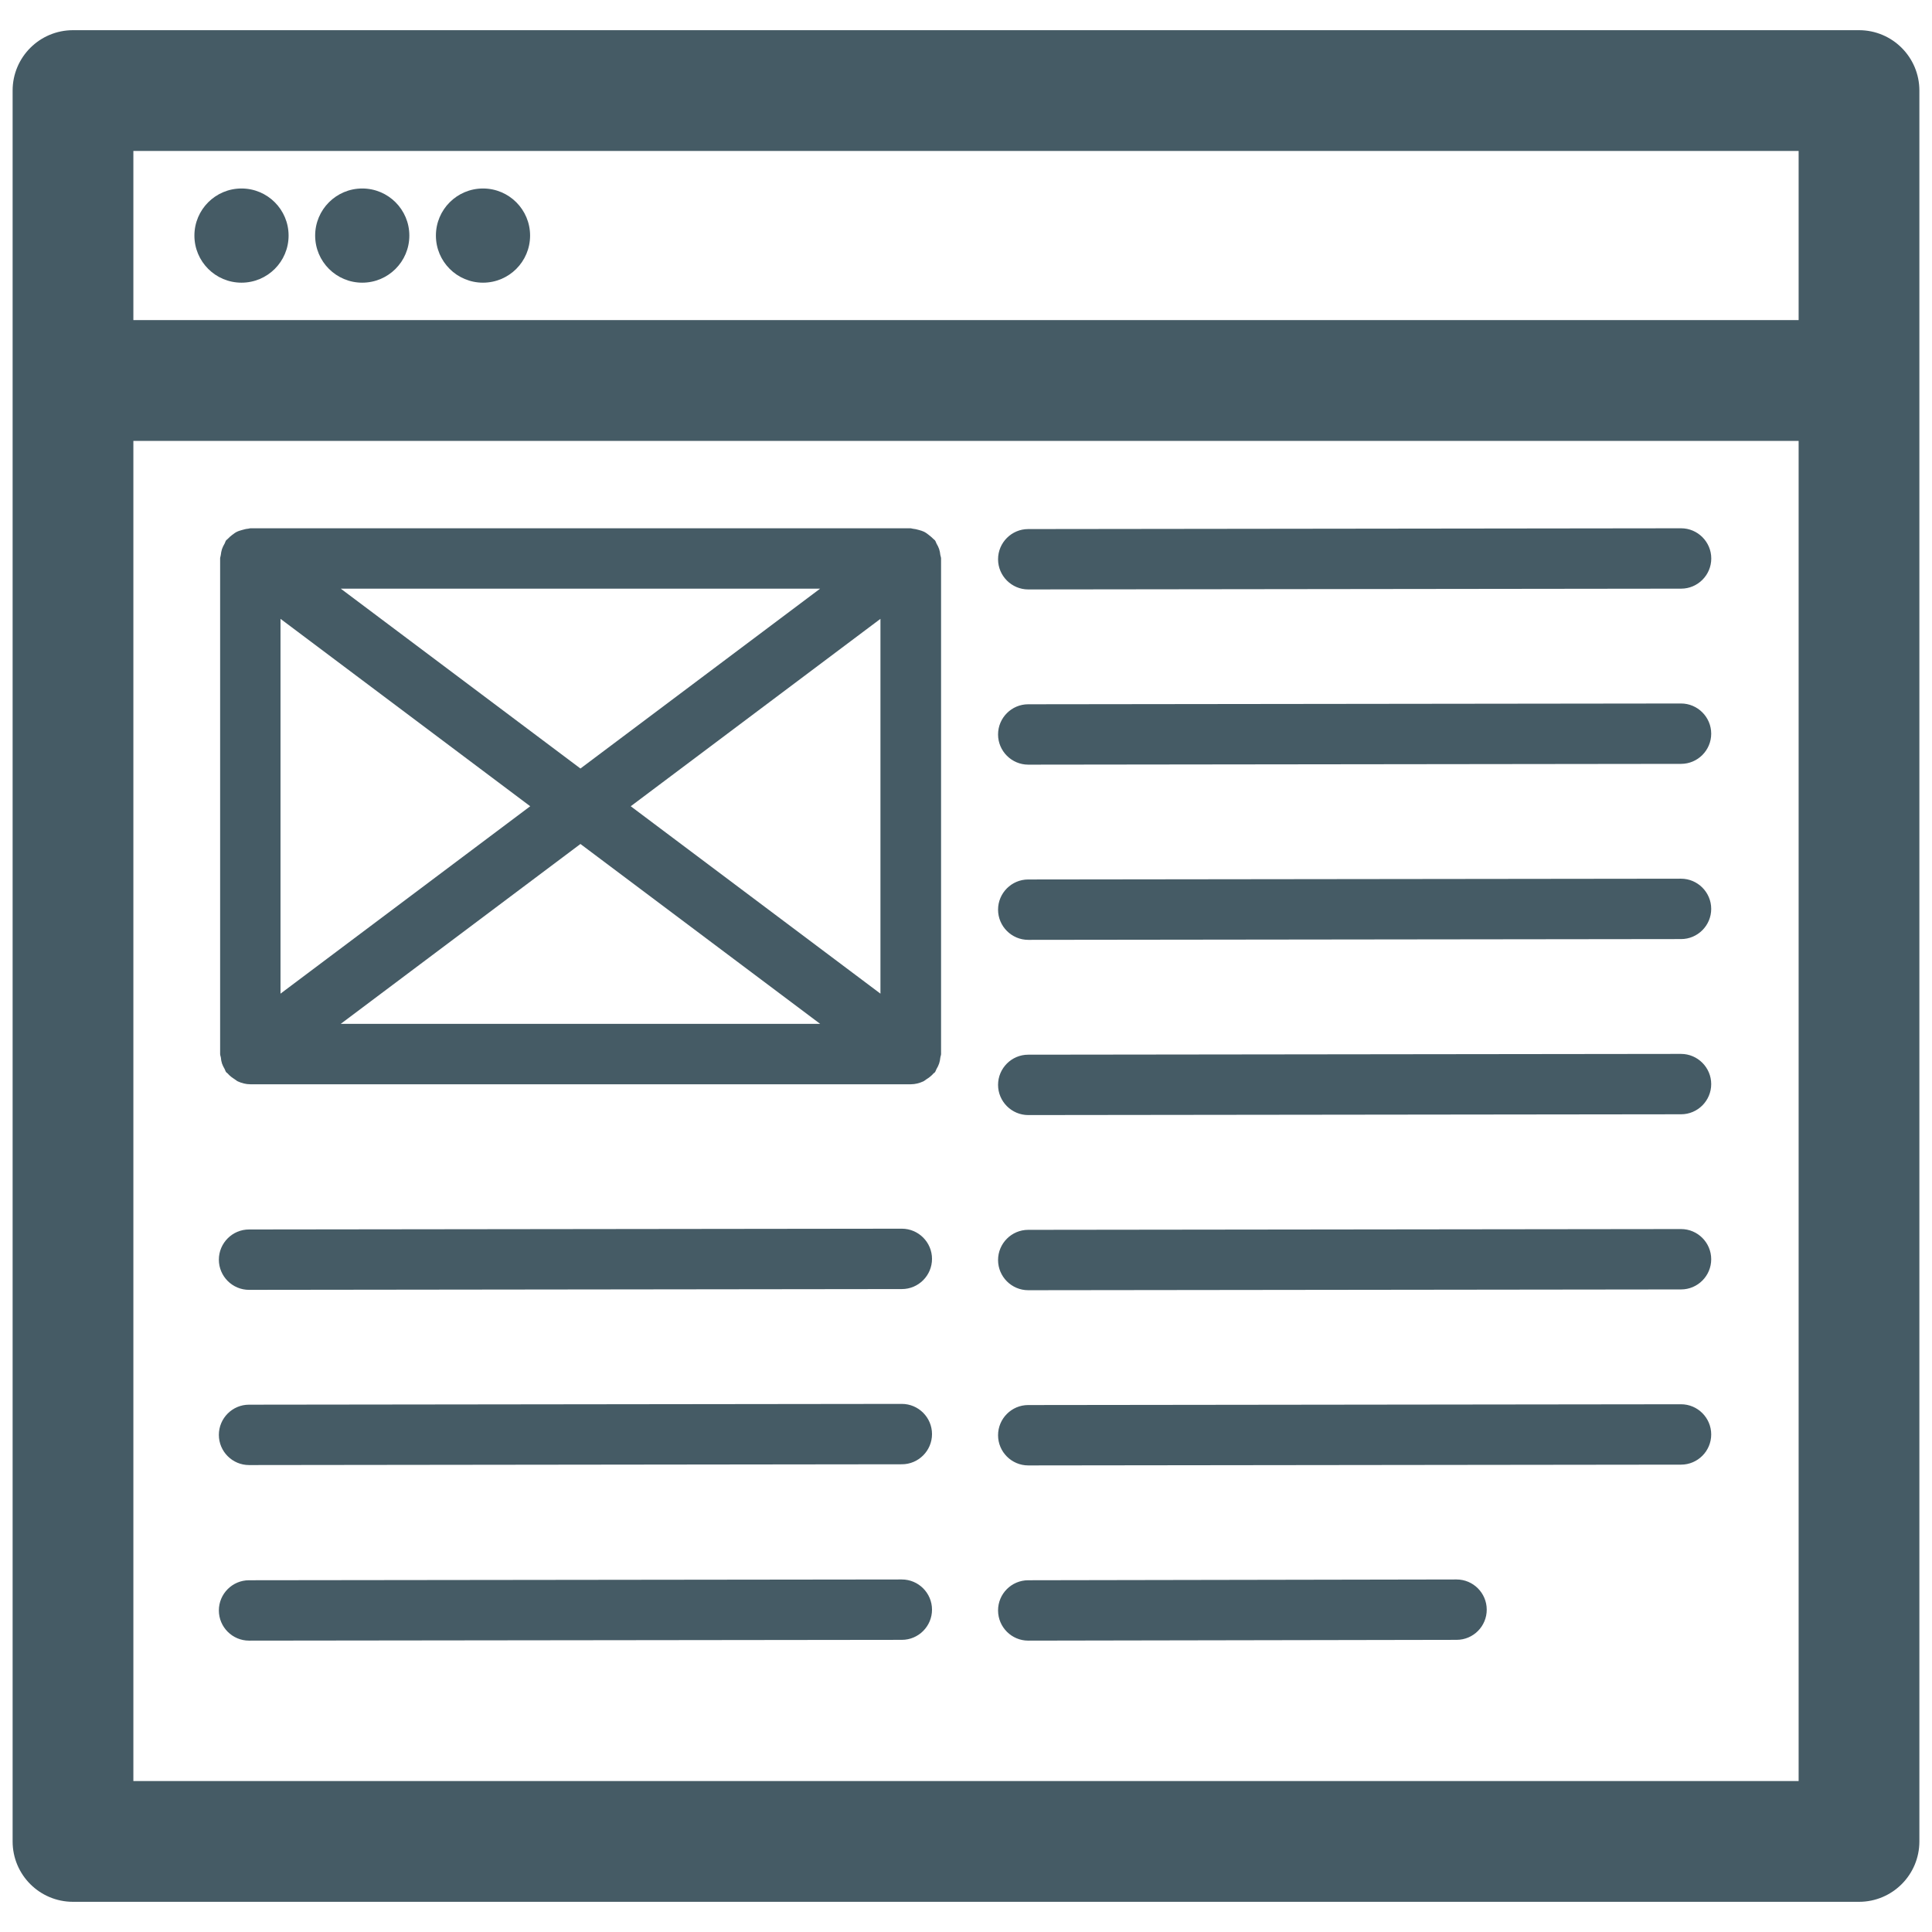 <?xml version="1.0" encoding="utf-8"?>
<!-- Generator: Adobe Illustrator 19.1.0, SVG Export Plug-In . SVG Version: 6.00 Build 0)  -->
<svg version="1.1" id="Layer_1" xmlns="http://www.w3.org/2000/svg" xmlns:xlink="http://www.w3.org/1999/xlink" x="0px" y="0px"
	 viewBox="0 0 32 32" enable-background="new 0 0 32 32" xml:space="preserve">
<g>
	<path fill="#455B65" d="M30.791,0.5H1.209c-0.553,0-1,0.448-1,1v4.802V30.5c0,0.552,0.447,1,1,1h29.582c0.553,0,1-0.448,1-1V6.303
		V1.5C31.791,0.948,31.344,0.5,30.791,0.5z M2.209,2.5h27.582v2.802H2.209V2.5z M29.791,29.5H2.209V7.303h27.582V29.5z"/>
	<circle fill="#455B65" cx="4" cy="3.902" r="0.78"/>
	<circle fill="#455B65" cx="6" cy="3.902" r="0.78"/>
	<circle fill="#455B65" cx="8" cy="3.902" r="0.78"/>
	<path fill="#455B65" d="M4.125,21.364C4.125,21.364,4.125,21.364,4.125,21.364l10.813-0.013c0.275,0,0.499-0.225,0.499-0.5
		s-0.224-0.5-0.5-0.5c0,0,0,0-0.001,0L4.124,20.364c-0.275,0-0.499,0.225-0.499,0.5S3.849,21.364,4.125,21.364z"/>
	<path fill="#455B65" d="M4.125,24.266C4.125,24.266,4.125,24.266,4.125,24.266l10.813-0.013c0.275,0,0.499-0.225,0.499-0.5
		s-0.224-0.5-0.5-0.5c0,0,0,0-0.001,0L4.124,23.266c-0.275,0-0.499,0.225-0.499,0.5S3.849,24.266,4.125,24.266z"/>
	<path fill="#455B65" d="M4.125,27.174C4.125,27.174,4.125,27.174,4.125,27.174l10.813-0.013c0.275,0,0.499-0.225,0.499-0.5
		s-0.224-0.5-0.5-0.5c0,0,0,0-0.001,0L4.124,26.174c-0.275,0-0.499,0.225-0.499,0.5S3.849,27.174,4.125,27.174z"/>
	<path fill="#455B65" d="M17.031,21.37C17.031,21.37,17.031,21.37,17.031,21.37l10.813-0.013c0.275,0,0.499-0.225,0.499-0.5
		s-0.224-0.5-0.5-0.5c0,0,0,0-0.001,0L17.03,20.37c-0.275,0-0.499,0.225-0.499,0.5S16.755,21.37,17.031,21.37z"/>
	<path fill="#455B65" d="M17.031,24.272C17.031,24.272,17.031,24.272,17.031,24.272l10.813-0.013c0.275,0,0.499-0.225,0.499-0.5
		s-0.224-0.5-0.5-0.5c0,0,0,0-0.001,0L17.03,23.272c-0.275,0-0.499,0.225-0.499,0.5S16.755,24.272,17.031,24.272z"/>
	<path fill="#455B65" d="M17.031,27.174L17.031,27.174l7.095-0.013c0.276,0,0.5-0.225,0.499-0.501
		c-0.001-0.276-0.225-0.499-0.5-0.499h-0.001l-7.094,0.013c-0.276,0-0.5,0.225-0.499,0.501
		C16.532,26.951,16.756,27.174,17.031,27.174z"/>
	<path fill="#455B65" d="M3.677,17.615c0.011,0.032,0.026,0.061,0.043,0.09c0.01,0.018,0.013,0.037,0.026,0.054
		c0.007,0.009,0.017,0.012,0.024,0.02c0.034,0.04,0.075,0.071,0.12,0.099c0.017,0.01,0.031,0.025,0.049,0.033
		c0.064,0.029,0.133,0.048,0.208,0.048h10.938c0.075,0,0.144-0.019,0.208-0.048c0.018-0.008,0.032-0.023,0.049-0.033
		c0.045-0.028,0.086-0.059,0.12-0.099c0.007-0.008,0.018-0.011,0.024-0.02c0.012-0.017,0.016-0.036,0.026-0.054
		c0.017-0.029,0.032-0.057,0.043-0.09c0.011-0.033,0.016-0.065,0.02-0.099c0.002-0.02,0.012-0.037,0.012-0.057V9.25
		c0-0.02-0.009-0.038-0.012-0.057c-0.004-0.034-0.009-0.066-0.02-0.099c-0.011-0.032-0.026-0.061-0.043-0.09
		c-0.01-0.018-0.013-0.037-0.026-0.054c-0.008-0.01-0.019-0.015-0.027-0.024C15.434,8.9,15.409,8.88,15.383,8.86
		c-0.026-0.02-0.05-0.039-0.079-0.053c-0.027-0.013-0.055-0.021-0.085-0.029c-0.034-0.01-0.067-0.018-0.102-0.021
		c-0.012-0.001-0.022-0.007-0.034-0.007H4.146c-0.012,0-0.023,0.006-0.035,0.007c-0.034,0.002-0.065,0.011-0.097,0.02
		c-0.031,0.009-0.062,0.017-0.09,0.031C3.896,8.821,3.873,8.84,3.848,8.858C3.821,8.879,3.795,8.9,3.772,8.926
		C3.764,8.935,3.753,8.94,3.745,8.95C3.733,8.966,3.73,8.986,3.72,9.004c-0.017,0.029-0.032,0.057-0.043,0.09
		c-0.011,0.033-0.016,0.065-0.02,0.099C3.655,9.212,3.646,9.23,3.646,9.25v8.208c0,0.02,0.009,0.038,0.012,0.057
		C3.661,17.55,3.666,17.582,3.677,17.615z M14.583,16.458l-4.136-3.104l4.136-3.104V16.458z M13.584,16.958h-7.94l3.97-2.979
		L13.584,16.958z M9.614,12.729L5.644,9.75h7.94L9.614,12.729z M8.782,13.354l-4.136,3.104V10.25L8.782,13.354z"/>
	<path fill="#455B65" d="M17.031,9.763C17.031,9.763,17.031,9.763,17.031,9.763L27.845,9.75c0.275,0,0.499-0.225,0.499-0.5
		s-0.225-0.5-0.5-0.5c0,0,0,0-0.001,0L17.03,8.763c-0.275,0-0.499,0.225-0.499,0.5S16.756,9.763,17.031,9.763z"/>
	<path fill="#455B65" d="M17.031,12.665C17.031,12.665,17.031,12.665,17.031,12.665l10.813-0.013c0.275,0,0.499-0.225,0.499-0.5
		s-0.225-0.5-0.5-0.5c0,0,0,0-0.001,0L17.03,11.665c-0.275,0-0.499,0.225-0.499,0.5S16.756,12.665,17.031,12.665z"/>
	<path fill="#455B65" d="M17.031,15.567C17.031,15.567,17.031,15.567,17.031,15.567l10.813-0.013c0.275,0,0.499-0.225,0.499-0.5
		s-0.225-0.5-0.5-0.5c0,0,0,0-0.001,0L17.03,14.567c-0.275,0-0.499,0.225-0.499,0.5S16.756,15.567,17.031,15.567z"/>
	<path fill="#455B65" d="M17.031,18.469C17.031,18.469,17.031,18.469,17.031,18.469l10.813-0.013c0.275,0,0.499-0.225,0.499-0.5
		s-0.225-0.5-0.5-0.5c0,0,0,0-0.001,0L17.03,17.469c-0.275,0-0.499,0.225-0.499,0.5S16.756,18.469,17.031,18.469z"/>
</g>
</svg>

